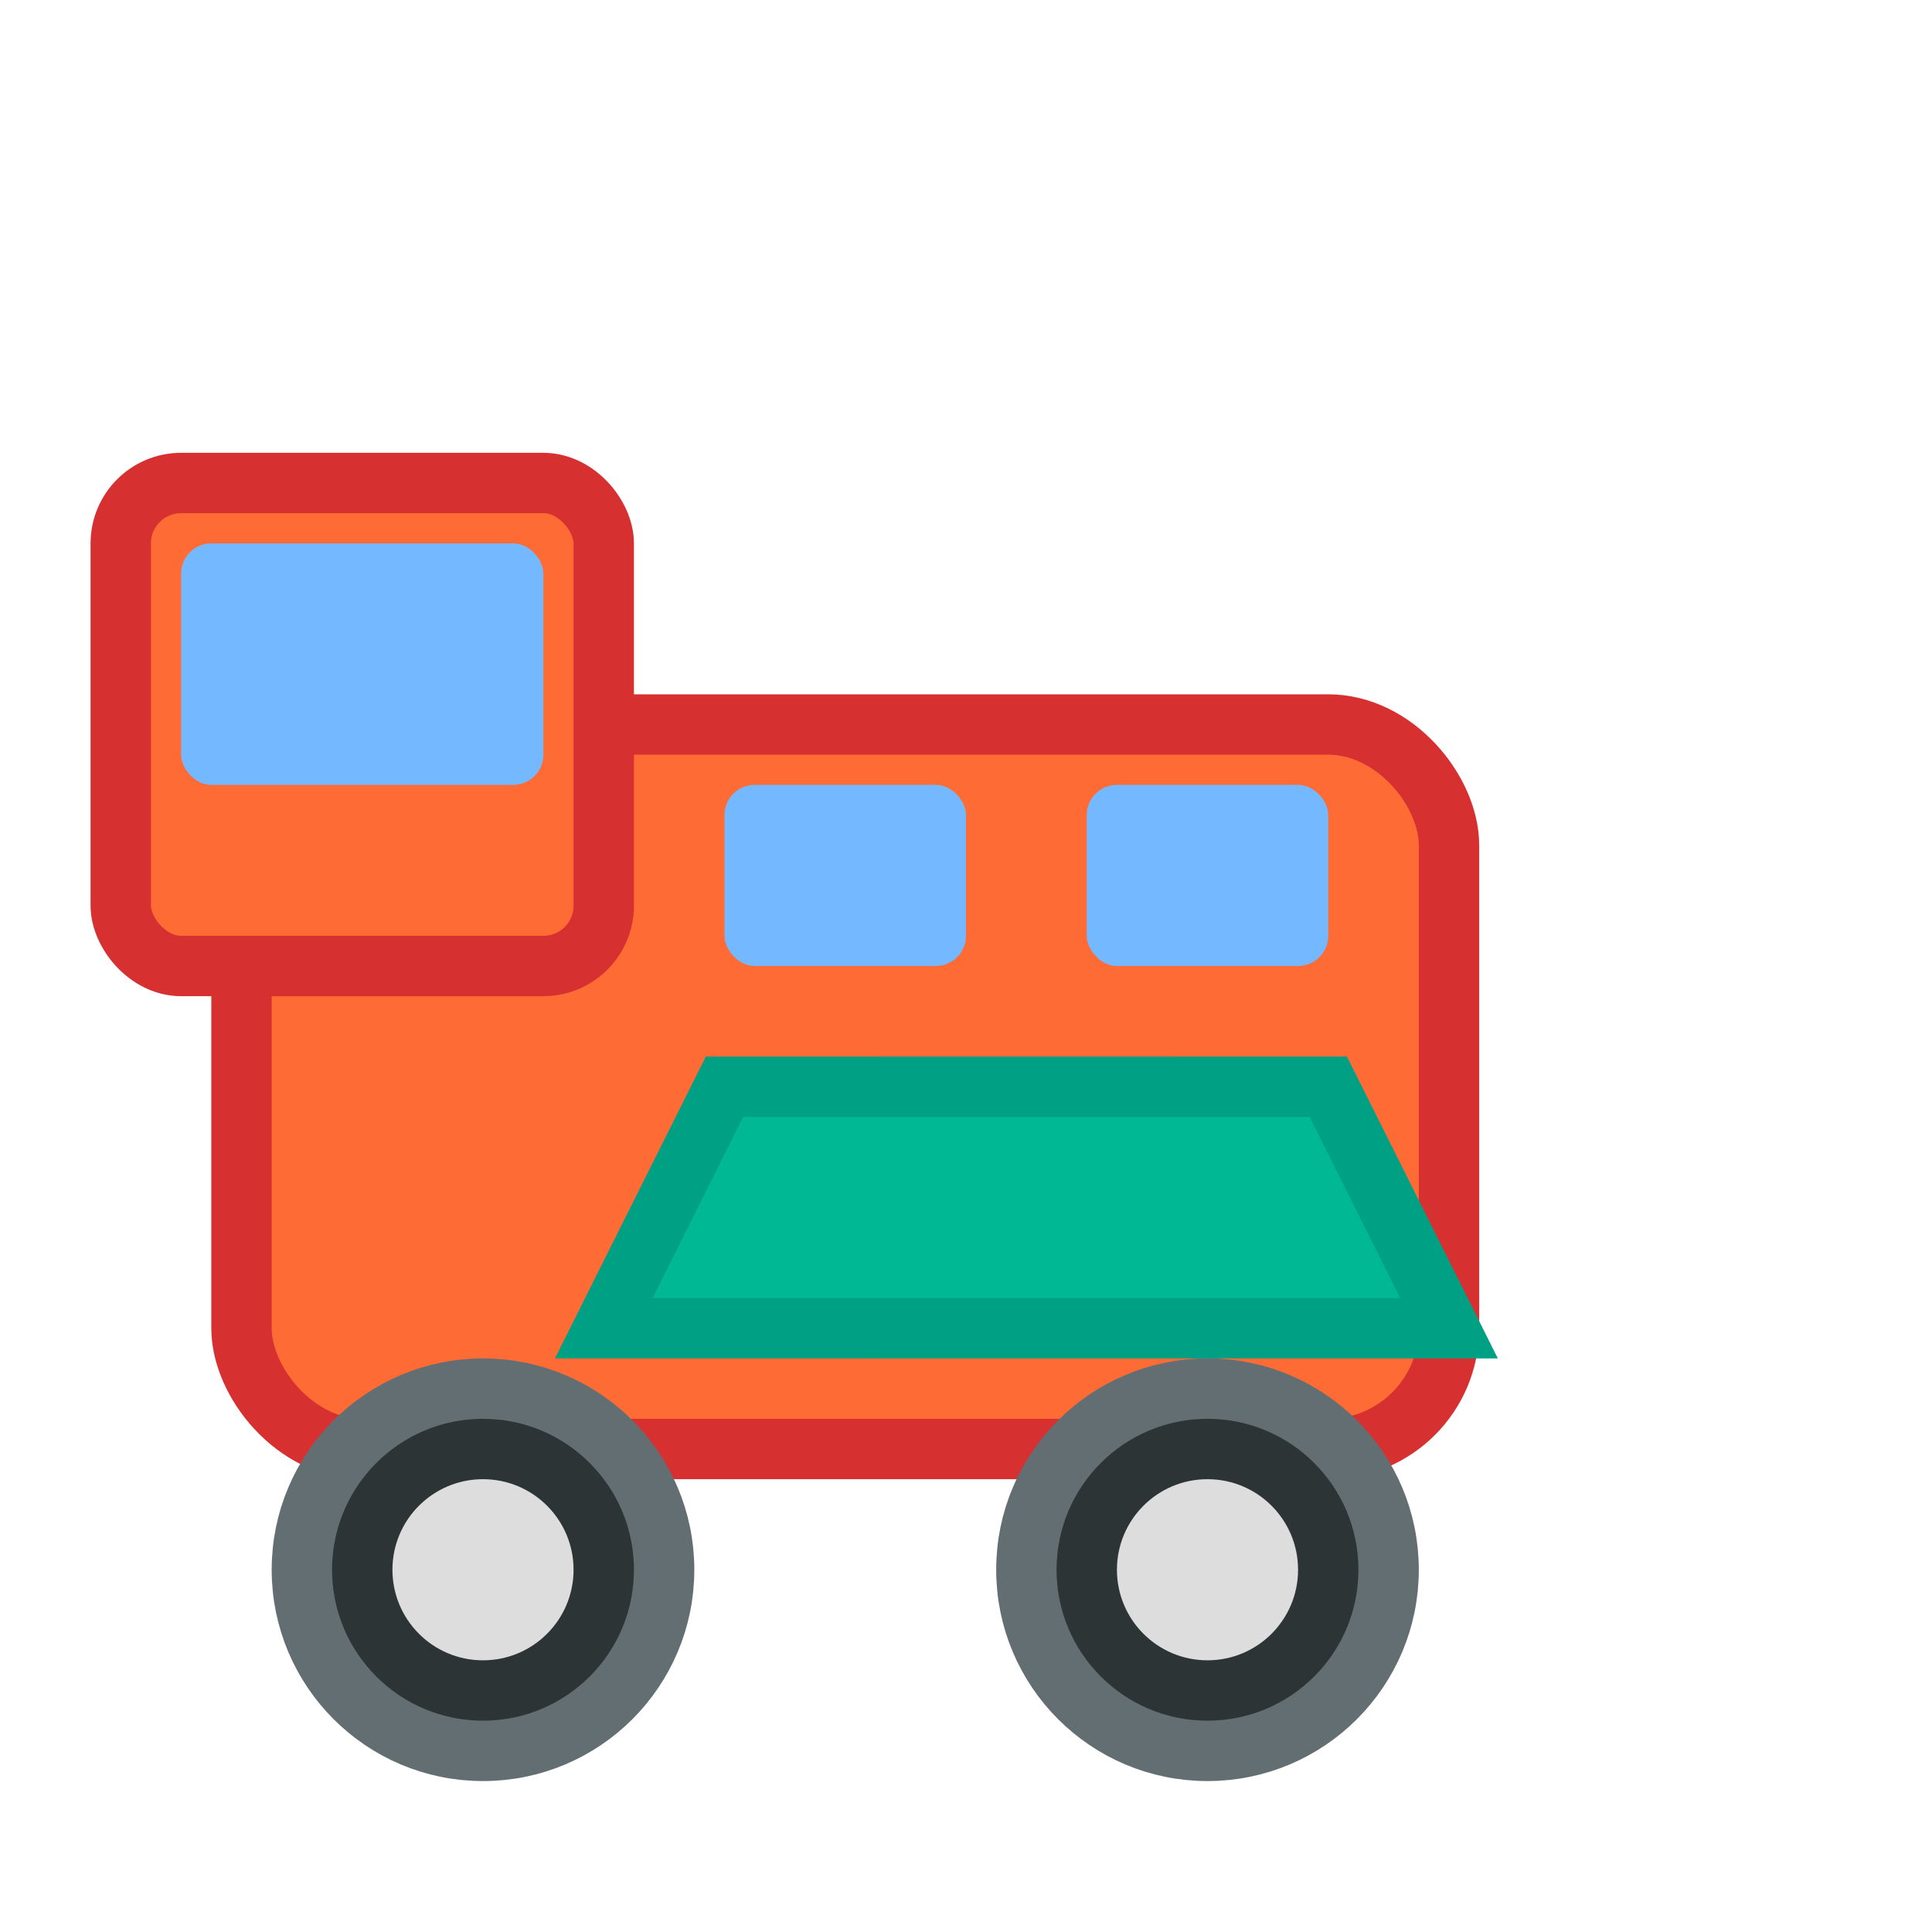 <svg width="32" height="32" viewBox="0 0 32 32" fill="none" xmlns="http://www.w3.org/2000/svg">
  <!-- Food truck body -->
  <rect x="4" y="12" width="20" height="12" rx="2" fill="#FF6B35" stroke="#D63031" stroke-width="1"/>
  
  <!-- Food truck cab -->
  <rect x="2" y="8" width="8" height="8" rx="1" fill="#FF6B35" stroke="#D63031" stroke-width="1"/>
  
  <!-- Windows -->
  <rect x="3" y="9" width="6" height="4" rx="0.5" fill="#74B9FF"/>
  <rect x="12" y="13" width="4" height="3" rx="0.5" fill="#74B9FF"/>
  <rect x="18" y="13" width="4" height="3" rx="0.5" fill="#74B9FF"/>
  
  <!-- Wheels -->
  <circle cx="8" cy="26" r="3" fill="#2D3436" stroke="#636E72" stroke-width="1"/>
  <circle cx="20" cy="26" r="3" fill="#2D3436" stroke="#636E72" stroke-width="1"/>
  <circle cx="8" cy="26" r="1.5" fill="#DDD"/>
  <circle cx="20" cy="26" r="1.5" fill="#DDD"/>
  
  <!-- Food service window -->
  <rect x="14" y="18" width="6" height="4" rx="0.5" fill="#FDCB6E" stroke="#E17055" stroke-width="1"/>
  
  <!-- Awning -->
  <path d="M12 18 L22 18 L24 22 L10 22 Z" fill="#00B894" stroke="#00A085" stroke-width="1"/>
</svg>
